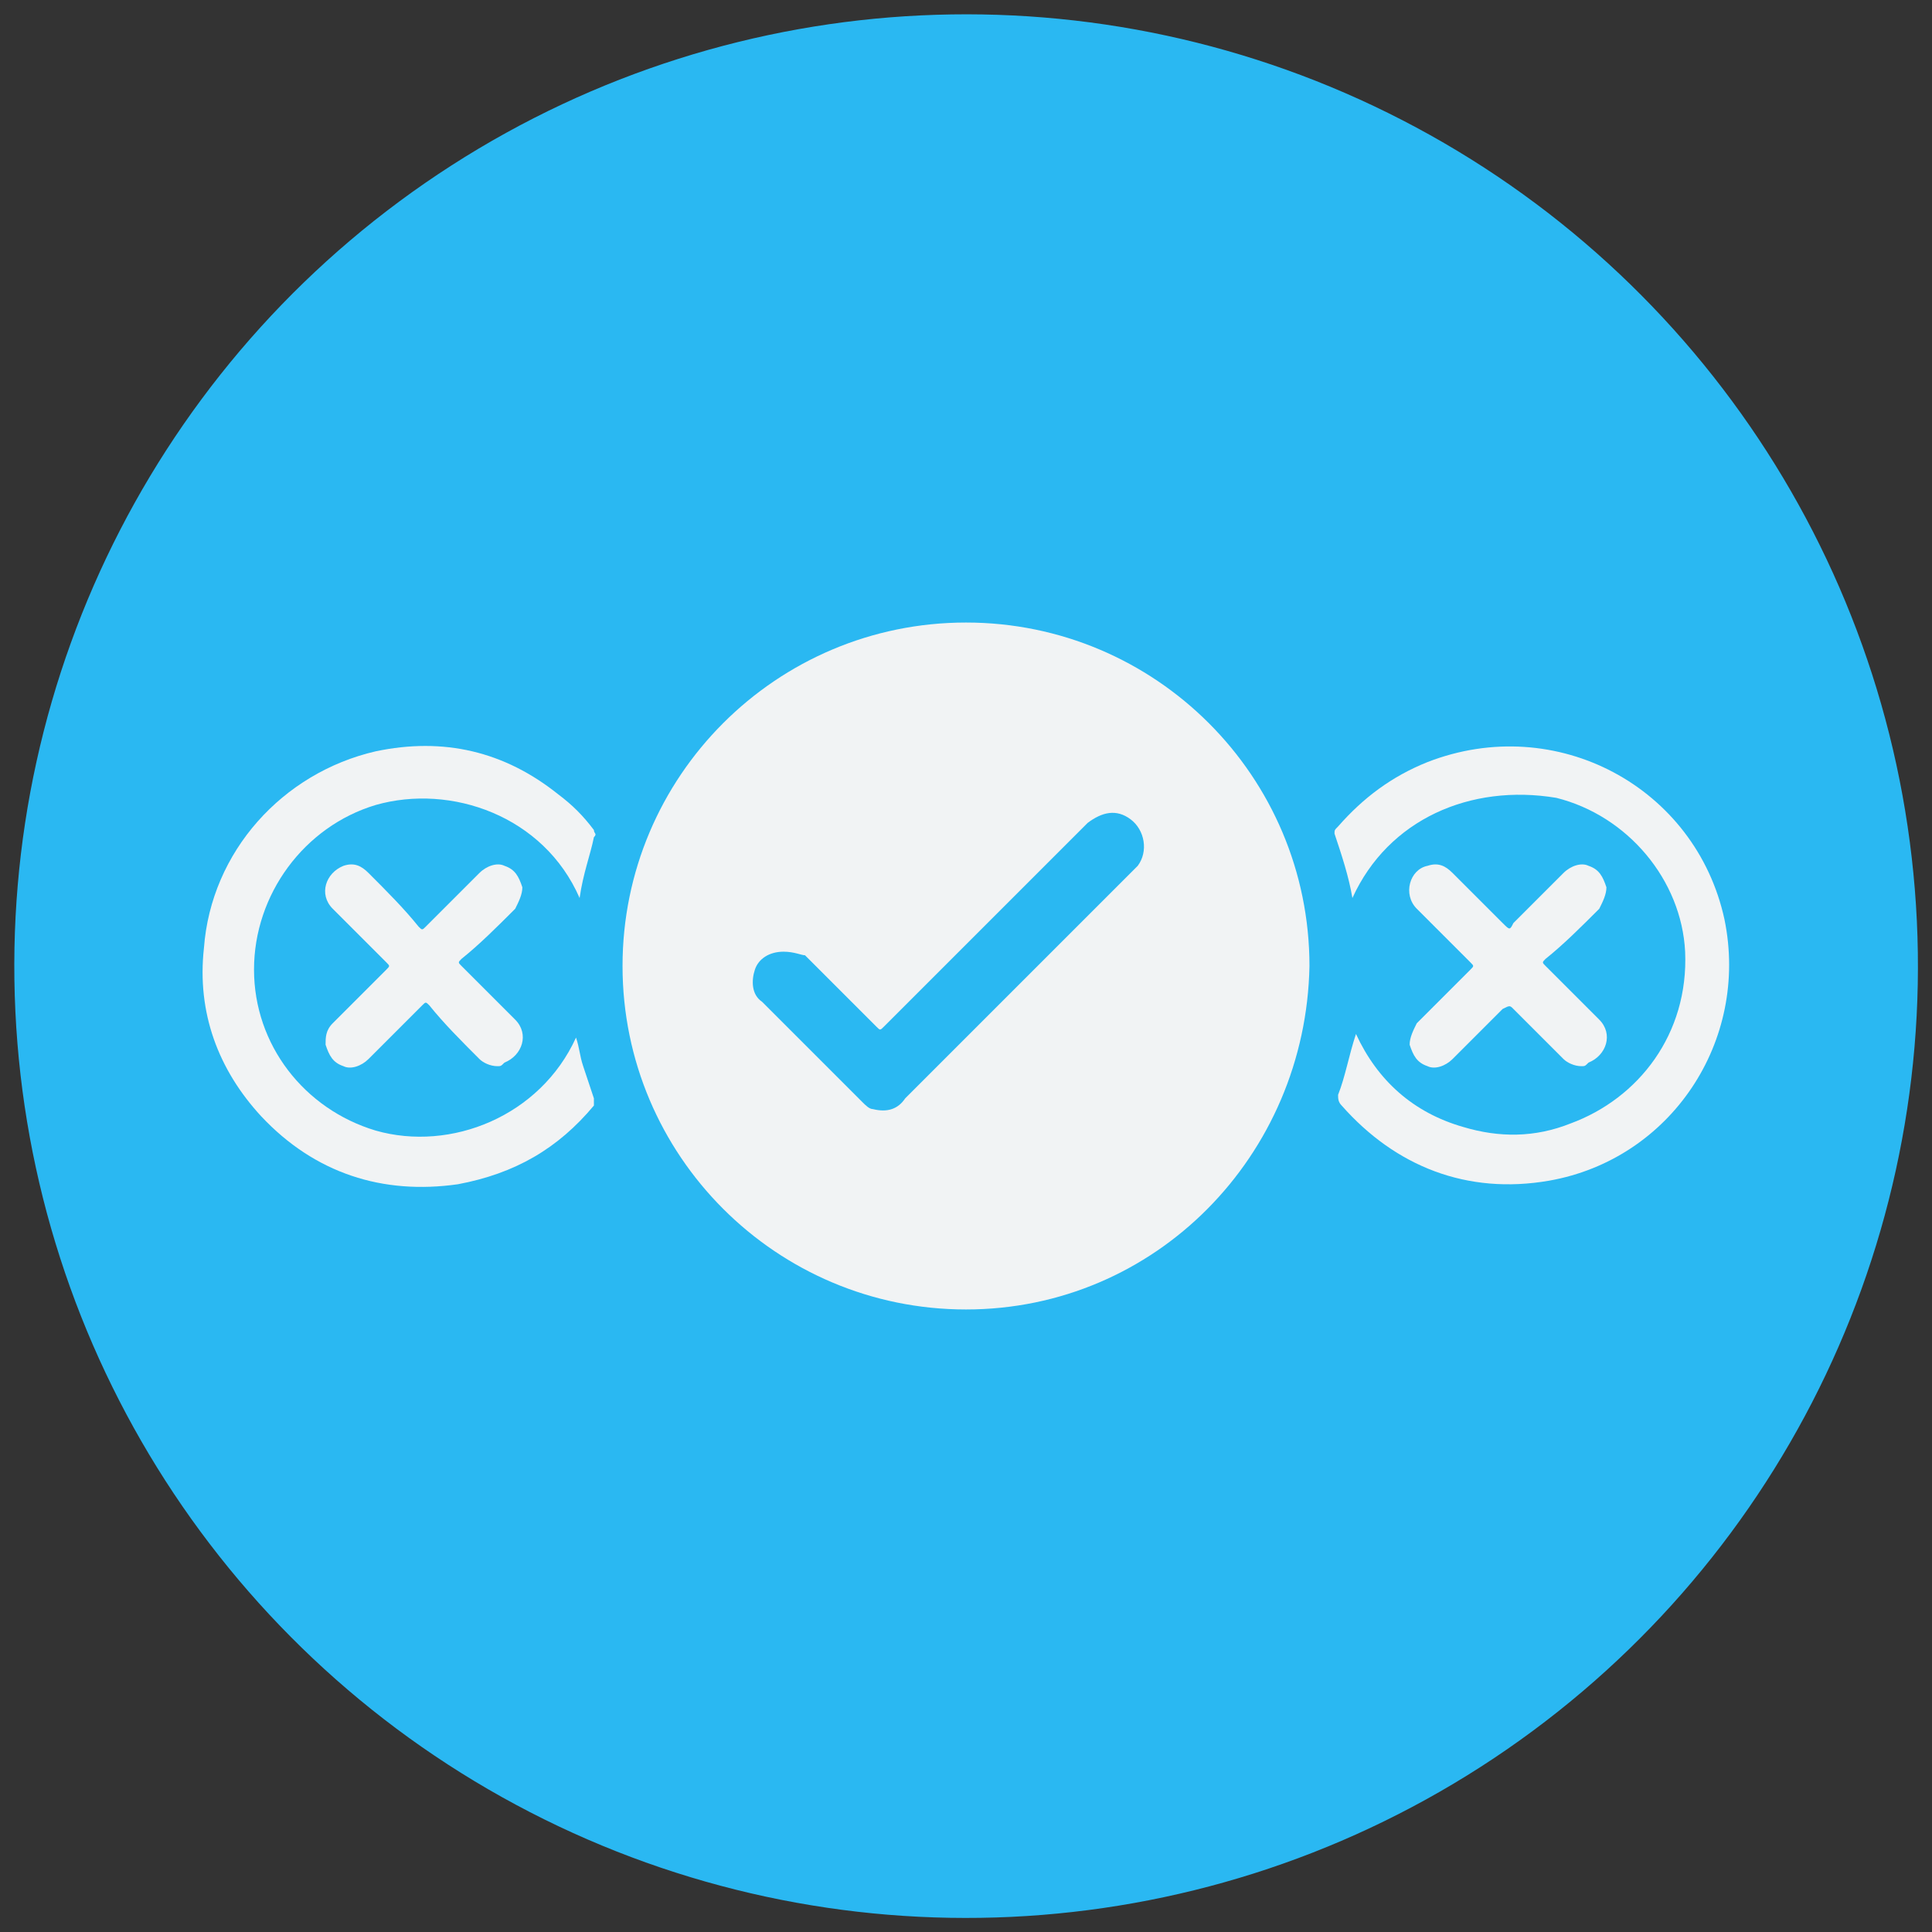 <?xml version="1.0" encoding="utf-8"?>
<!-- Generator: Adobe Illustrator 24.3.0, SVG Export Plug-In . SVG Version: 6.00 Build 0)  -->
<svg version="1.1" id="Layer_1" xmlns="http://www.w3.org/2000/svg" xmlns:xlink="http://www.w3.org/1999/xlink" x="0px" y="0px"
	 viewBox="0 0 54 54" style="enable-background:new 0 0 54 54;" xml:space="preserve">
<rect x="0" y="0" width="54" height="54" fill="#333333" stroke="none"/>
<style type="text/css">
	.st0{fill:#2AB8F2;}
	.st1{fill:#F1F3F4;}
</style>
<g>
	
		<ellipse transform="matrix(0.999 -4.760462e-02 4.760462e-02 0.999 -1.255 1.316)" class="st0" cx="27" cy="27" rx="26.6" ry="26.6"/>
	<g id="_x34_gNNwC.tif_11_">
		<g>
			<path class="st1" d="M27,36.6c-5.3,0-9.6-4.3-9.6-9.6c0-5.3,4.3-9.6,9.6-9.6c5.3,0,9.6,4.3,9.6,9.6C36.5,32.3,32.3,36.6,27,36.6z
				 M21.9,26.6c-0.4,0-0.7,0.2-0.8,0.5c-0.1,0.3-0.1,0.7,0.2,0.9c0.9,0.9,1.9,1.9,2.8,2.8c0.1,0.1,0.2,0.2,0.3,0.2
				c0.4,0.1,0.7,0,0.9-0.3c2.1-2.1,4.2-4.2,6.4-6.4c0,0,0.1-0.1,0.1-0.1c0.3-0.4,0.2-1-0.2-1.3c-0.4-0.3-0.8-0.2-1.2,0.1
				c-1.9,1.9-3.8,3.8-5.7,5.7c-0.1,0.1-0.1,0.1-0.2,0c-0.7-0.7-1.3-1.3-2-2C22.4,26.7,22.2,26.6,21.9,26.6z"/>
			<path class="st1" d="M37.8,25.1c-0.1-0.6-0.3-1.2-0.5-1.8c0-0.1,0-0.1,0.1-0.2c0.7-0.8,1.5-1.4,2.5-1.8c3.6-1.4,7.5,0.7,8.3,4.4
				c0.7,3.4-1.5,6.7-4.9,7.3c-2.3,0.4-4.3-0.4-5.8-2.1c-0.1-0.1-0.1-0.2-0.1-0.3c0.2-0.5,0.3-1.1,0.5-1.7c0.6,1.3,1.6,2.2,3,2.6
				c1,0.3,2,0.3,3-0.1c1.9-0.7,3.3-2.5,3.2-4.8c-0.1-2-1.6-3.8-3.6-4.3C41.1,21.9,38.8,22.9,37.8,25.1z"/>
			<path class="st1" d="M16.2,25.1c-1-2.3-3.6-3.2-5.7-2.6c-2,0.6-3.4,2.5-3.4,4.6c0,2.1,1.4,3.9,3.4,4.5c2.1,0.6,4.6-0.4,5.6-2.6
				c0.1,0.3,0.1,0.5,0.2,0.8c0.1,0.3,0.2,0.6,0.3,0.9c0,0.1,0,0.2,0,0.2c-1,1.2-2.2,1.9-3.8,2.2c-2.1,0.3-4-0.3-5.5-1.9
				c-1.2-1.3-1.8-2.9-1.6-4.7c0.2-2.7,2.2-4.9,4.8-5.5c1.9-0.4,3.6,0,5.1,1.2c0.4,0.3,0.7,0.6,1,1c0,0.1,0.1,0.1,0,0.2
				C16.5,23.9,16.3,24.4,16.2,25.1z"/>
			<path class="st1" d="M44.2,29.8c-0.2,0-0.4-0.1-0.5-0.2c-0.5-0.5-0.9-0.9-1.4-1.4c-0.1-0.1-0.1-0.1-0.3,0
				c-0.5,0.5-0.9,0.9-1.4,1.4c-0.2,0.2-0.5,0.3-0.7,0.2c-0.3-0.1-0.4-0.3-0.5-0.6c0-0.2,0.1-0.4,0.2-0.6c0.5-0.5,1-1,1.5-1.5
				c0.1-0.1,0.1-0.1,0-0.2c-0.5-0.5-1-1-1.5-1.5c-0.4-0.4-0.2-1.1,0.3-1.2c0.3-0.1,0.5,0,0.7,0.2c0.5,0.5,0.9,0.9,1.4,1.4
				c0.2,0.2,0.2,0.2,0.3,0c0.5-0.5,0.9-0.9,1.4-1.4c0.2-0.2,0.5-0.3,0.7-0.2c0.3,0.1,0.4,0.3,0.5,0.6c0,0.2-0.1,0.4-0.2,0.6
				c-0.5,0.5-1,1-1.5,1.4c-0.1,0.1-0.1,0.1,0,0.2c0.5,0.5,1,1,1.5,1.5c0.4,0.4,0.2,1-0.3,1.2C44.3,29.8,44.3,29.8,44.2,29.8z"/>
			<path class="st1" d="M13.9,29.8c-0.2,0-0.4-0.1-0.5-0.2c-0.5-0.5-1-1-1.4-1.5c-0.1-0.1-0.1-0.1-0.2,0c-0.5,0.5-1,1-1.5,1.5
				c-0.2,0.2-0.5,0.3-0.7,0.2c-0.3-0.1-0.4-0.3-0.5-0.6c0-0.2,0-0.4,0.2-0.6c0.5-0.5,1-1,1.5-1.5c0.1-0.1,0.1-0.1,0-0.2
				c-0.5-0.5-1-1-1.5-1.5c-0.4-0.4-0.2-1,0.3-1.2c0.3-0.1,0.5,0,0.7,0.2c0.5,0.5,1,1,1.4,1.5c0.1,0.1,0.1,0.1,0.2,0
				c0.5-0.5,1-1,1.5-1.5c0.2-0.2,0.5-0.3,0.7-0.2c0.3,0.1,0.4,0.3,0.5,0.6c0,0.2-0.1,0.4-0.2,0.6c-0.5,0.5-1,1-1.5,1.4
				c-0.1,0.1-0.1,0.1,0,0.2c0.5,0.5,1,1,1.5,1.5c0.4,0.4,0.2,1-0.3,1.2C14,29.8,14,29.8,13.9,29.8z"/>
		</g>
	</g>
</g>
</svg>
